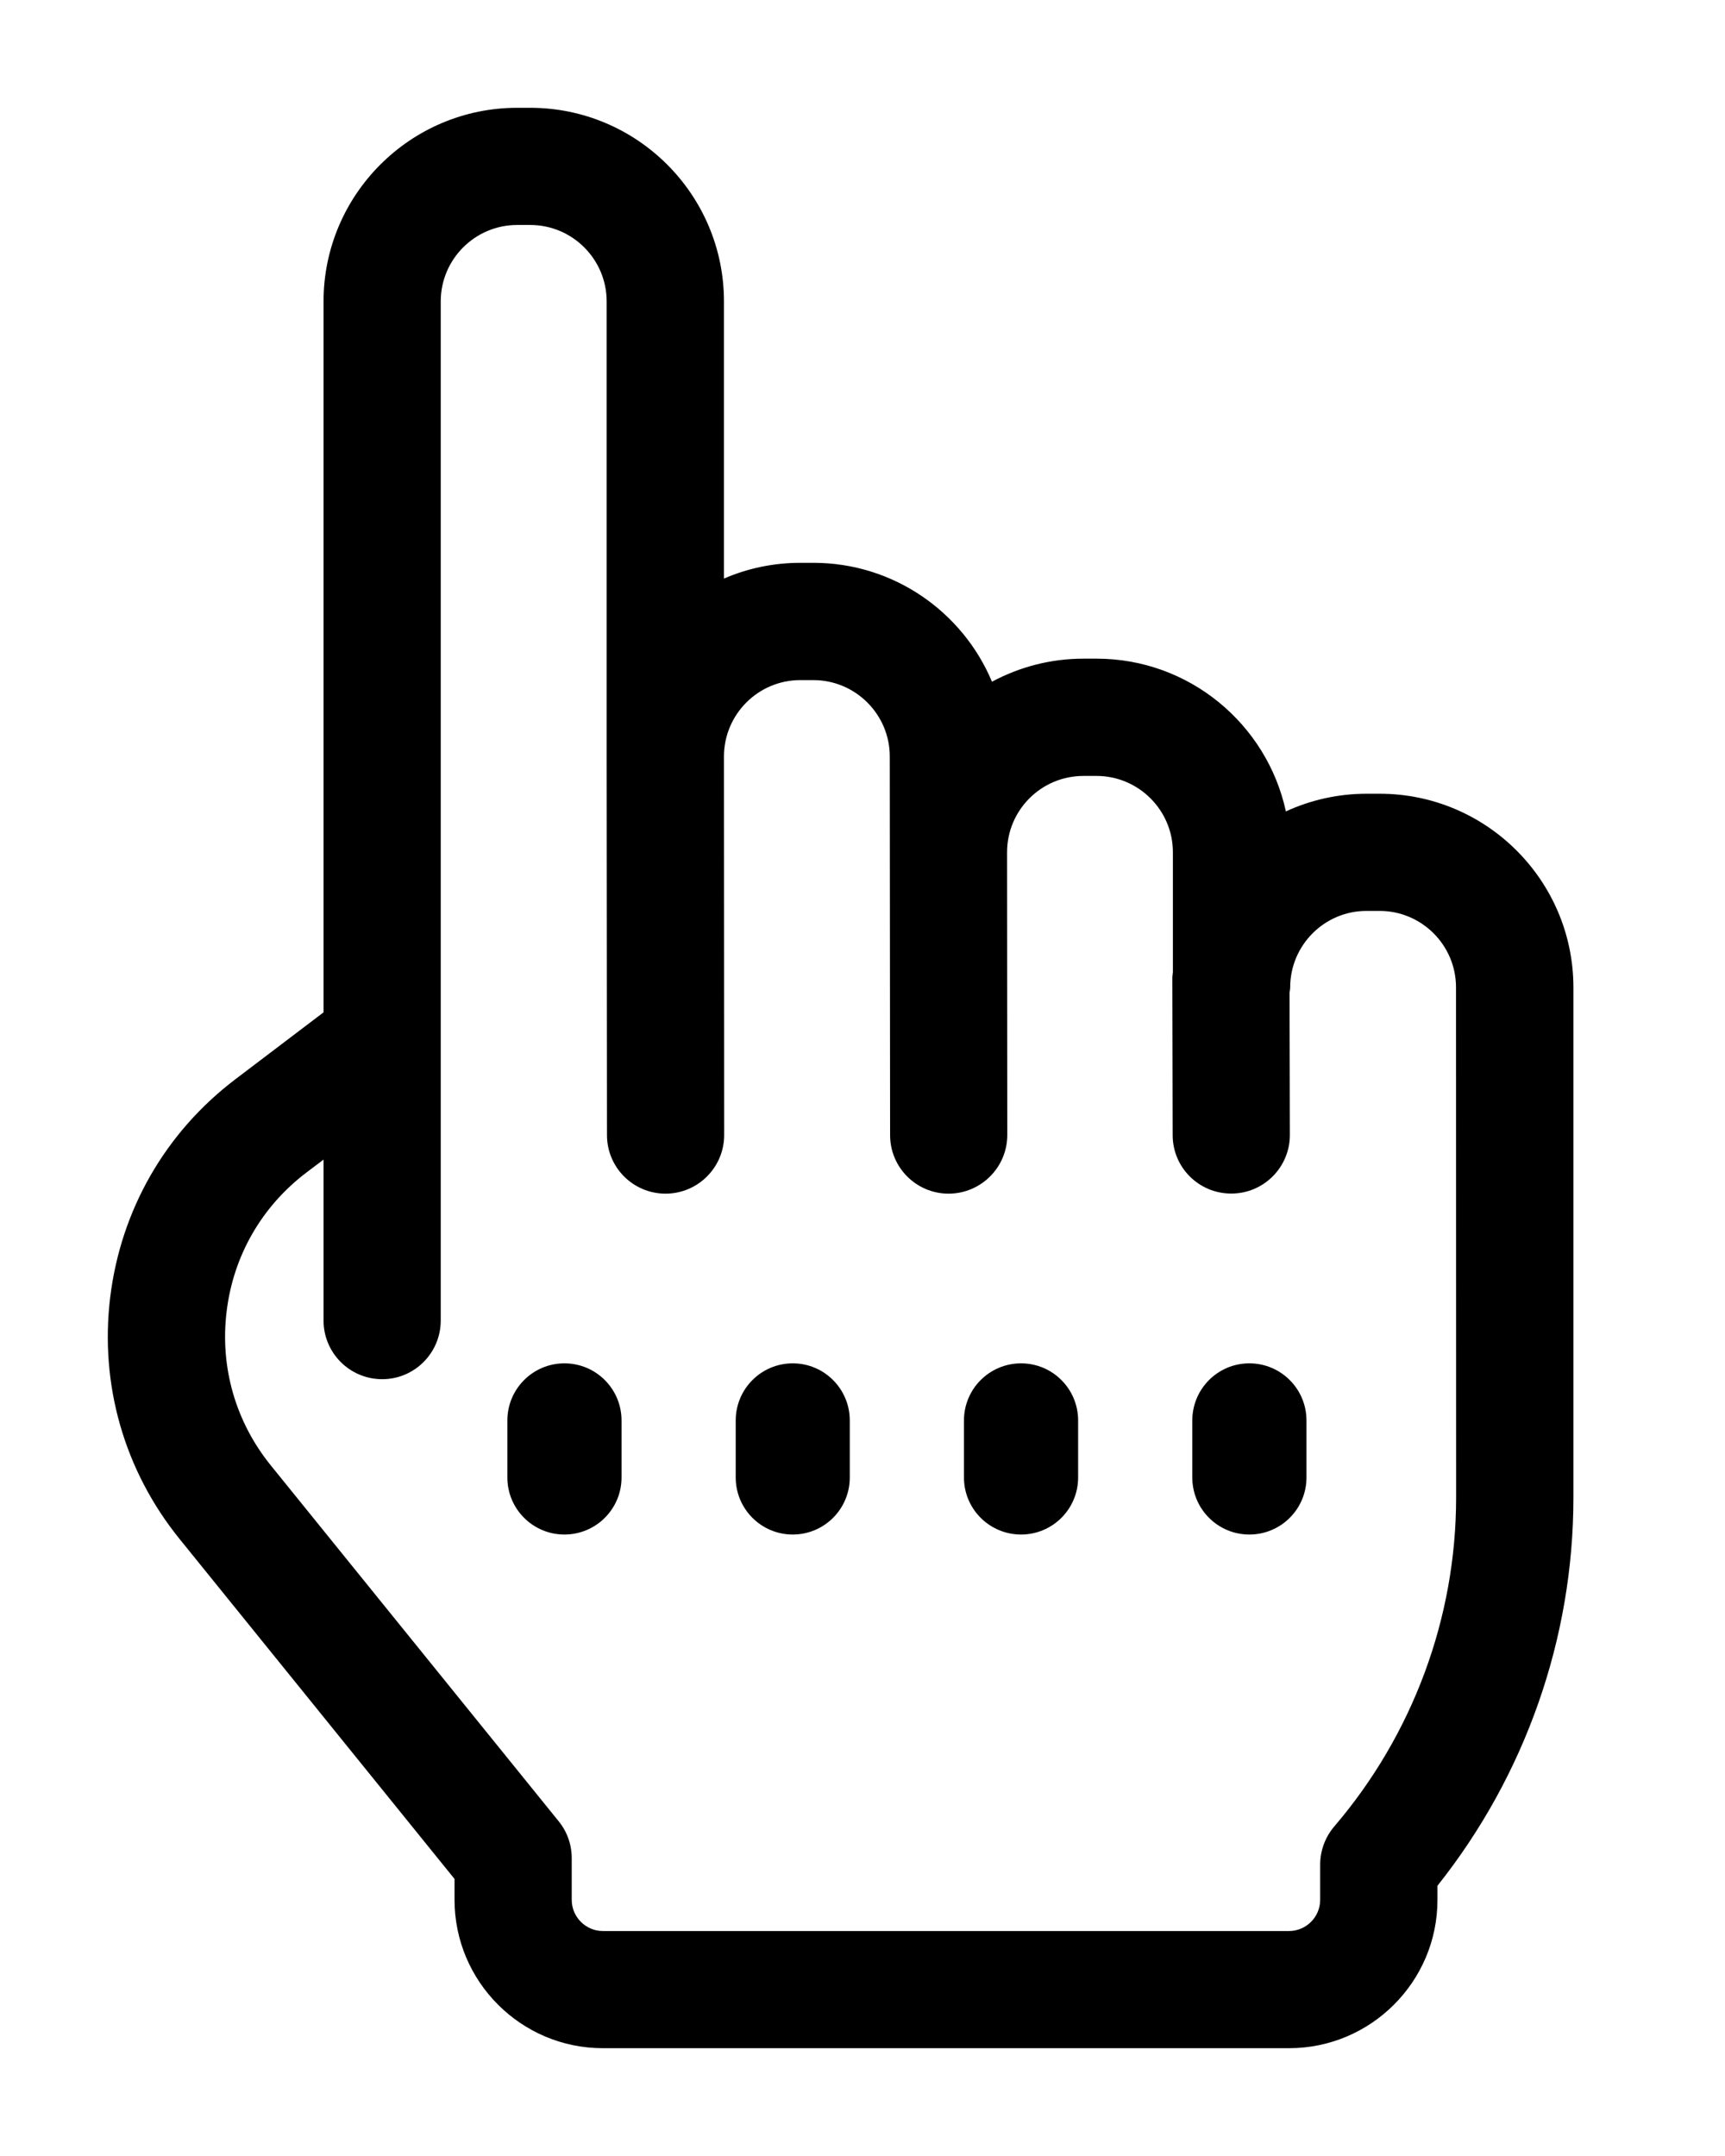 <svg width="16" height="20" viewBox="0 0 16 20" fill="none" xmlns="http://www.w3.org/2000/svg">
<g filter="url(#filter0_d_111_382)">
<path d="M13.506 12.893C13.506 14.008 13.105 15.092 12.376 15.944C12.291 16.043 12.245 16.168 12.245 16.298V16.624C12.245 16.783 12.116 16.913 11.956 16.913H5.592C5.433 16.913 5.304 16.783 5.304 16.624V16.237C5.304 16.113 5.261 15.992 5.183 15.895L2.512 12.594C2.185 12.19 2.039 11.682 2.102 11.166C2.165 10.65 2.428 10.192 2.842 9.877L3.001 9.757V11.25C3.001 11.55 3.245 11.794 3.545 11.794C3.845 11.794 4.089 11.55 4.089 11.25V8.666C4.089 8.662 4.089 8.659 4.089 8.655V1.796C4.089 1.405 4.406 1.087 4.797 1.087H4.919C5.31 1.087 5.627 1.405 5.627 1.796V6.018L5.63 9.53C5.63 9.83 5.874 10.073 6.174 10.073C6.474 10.072 6.718 9.829 6.717 9.529L6.715 6.018C6.715 5.627 7.033 5.309 7.423 5.309H7.545C7.936 5.309 8.253 5.627 8.253 6.018V6.907L8.256 9.53C8.256 9.83 8.5 10.073 8.8 10.073C9.1 10.072 9.344 9.829 9.343 9.529L9.341 6.906C9.341 6.515 9.659 6.198 10.049 6.198H10.171C10.562 6.198 10.88 6.516 10.88 6.906V8.018C10.878 8.036 10.874 8.053 10.874 8.071L10.877 9.53C10.877 9.83 11.121 10.072 11.421 10.072H11.422C11.722 10.072 11.965 9.828 11.964 9.528L11.962 8.209C11.963 8.192 11.967 8.176 11.967 8.159C11.967 7.768 12.285 7.45 12.676 7.45H12.797C13.188 7.45 13.505 7.768 13.505 8.159L13.506 12.893Z" fill="white"/>
<path d="M12.797 6.363H12.676C12.409 6.363 12.155 6.422 11.927 6.527C11.752 5.718 11.031 5.11 10.171 5.11H10.05C9.743 5.11 9.454 5.188 9.201 5.324C8.93 4.677 8.289 4.221 7.545 4.221H7.423C7.172 4.221 6.932 4.273 6.715 4.367V1.796C6.715 0.805 5.909 0 4.918 0H4.797C3.807 0 3.001 0.806 3.001 1.796V8.391L2.184 9.011C1.533 9.505 1.121 10.224 1.022 11.035C0.924 11.846 1.153 12.643 1.667 13.278L4.216 16.43V16.624C4.216 17.382 4.833 18 5.592 18H11.956C12.715 18 13.333 17.383 13.333 16.624L13.333 16.493C14.147 15.469 14.594 14.199 14.594 12.893V8.159C14.593 7.169 13.788 6.363 12.797 6.363ZM13.506 12.893C13.506 14.008 13.104 15.092 12.375 15.944C12.291 16.043 12.245 16.168 12.245 16.298V16.624C12.245 16.783 12.115 16.913 11.956 16.913H5.592C5.433 16.913 5.303 16.783 5.303 16.624V16.237C5.303 16.113 5.261 15.992 5.182 15.895L2.512 12.594C2.185 12.19 2.039 11.682 2.102 11.166C2.164 10.65 2.427 10.192 2.842 9.877L3.001 9.757V11.25C3.001 11.55 3.244 11.794 3.545 11.794C3.845 11.794 4.088 11.55 4.088 11.25V8.666C4.088 8.662 4.088 8.659 4.088 8.655V1.796C4.088 1.405 4.406 1.087 4.797 1.087H4.918C5.309 1.087 5.627 1.405 5.627 1.796V6.018L5.63 9.53C5.63 9.83 5.873 10.073 6.174 10.073C6.474 10.072 6.717 9.829 6.717 9.528L6.715 6.018C6.715 5.627 7.032 5.309 7.423 5.309H7.544C7.935 5.309 8.253 5.627 8.253 6.018L8.256 9.53C8.256 9.83 8.499 10.073 8.799 10.073C9.099 10.072 9.343 9.829 9.343 9.528L9.341 6.906C9.341 6.515 9.658 6.198 10.049 6.198H10.171C10.561 6.198 10.879 6.516 10.879 6.906V8.018C10.878 8.035 10.874 8.053 10.874 8.071L10.877 9.53C10.877 9.83 11.12 10.072 11.42 10.072H11.421C11.721 10.072 11.964 9.828 11.964 9.528L11.961 8.209C11.963 8.192 11.967 8.176 11.967 8.159C11.967 7.768 12.285 7.45 12.675 7.45H12.796C13.187 7.45 13.505 7.768 13.505 8.159L13.506 12.893Z" fill="black"/>
<path fill-rule="evenodd" clip-rule="evenodd" d="M5.235 13.235C4.943 13.235 4.706 12.998 4.706 12.706V12.177C4.706 11.884 4.943 11.647 5.235 11.647C5.528 11.647 5.765 11.884 5.765 12.177V12.706C5.765 12.998 5.528 13.235 5.235 13.235Z" fill="black"/>
<path fill-rule="evenodd" clip-rule="evenodd" d="M7.353 13.235C7.061 13.235 6.824 12.998 6.824 12.706V12.177C6.824 11.884 7.061 11.647 7.353 11.647C7.645 11.647 7.882 11.884 7.882 12.177V12.706C7.882 12.998 7.645 13.235 7.353 13.235Z" fill="black"/>
<path fill-rule="evenodd" clip-rule="evenodd" d="M9.471 13.235C9.178 13.235 8.941 12.998 8.941 12.706V12.177C8.941 11.884 9.178 11.647 9.471 11.647C9.763 11.647 10 11.884 10 12.177V12.706C10 12.998 9.763 13.235 9.471 13.235Z" fill="black"/>
<path fill-rule="evenodd" clip-rule="evenodd" d="M11.588 13.235C11.296 13.235 11.059 12.998 11.059 12.706V12.177C11.059 11.884 11.296 11.647 11.588 11.647C11.881 11.647 12.118 11.884 12.118 12.177V12.706C12.118 12.998 11.881 13.235 11.588 13.235Z" fill="black"/>
</g>
<defs>
<filter id="filter0_d_111_382" x="0" y="0" width="15.765" height="20" filterUnits="userSpaceOnUse" color-interpolation-filters="sRGB">
<feFlood flood-opacity="0" result="BackgroundImageFix"/>
<feColorMatrix in="SourceAlpha" type="matrix" values="0 0 0 0 0 0 0 0 0 0 0 0 0 0 0 0 0 0 127 0" result="hardAlpha"/>
<feOffset dy="1"/>
<feGaussianBlur stdDeviation="0.5"/>
<feColorMatrix type="matrix" values="0 0 0 0 0 0 0 0 0 0 0 0 0 0 0 0 0 0 0.25 0"/>
<feBlend mode="normal" in2="BackgroundImageFix" result="effect1_dropShadow_111_382"/>
<feBlend mode="normal" in="SourceGraphic" in2="effect1_dropShadow_111_382" result="shape"/>
</filter>
</defs>
</svg>
